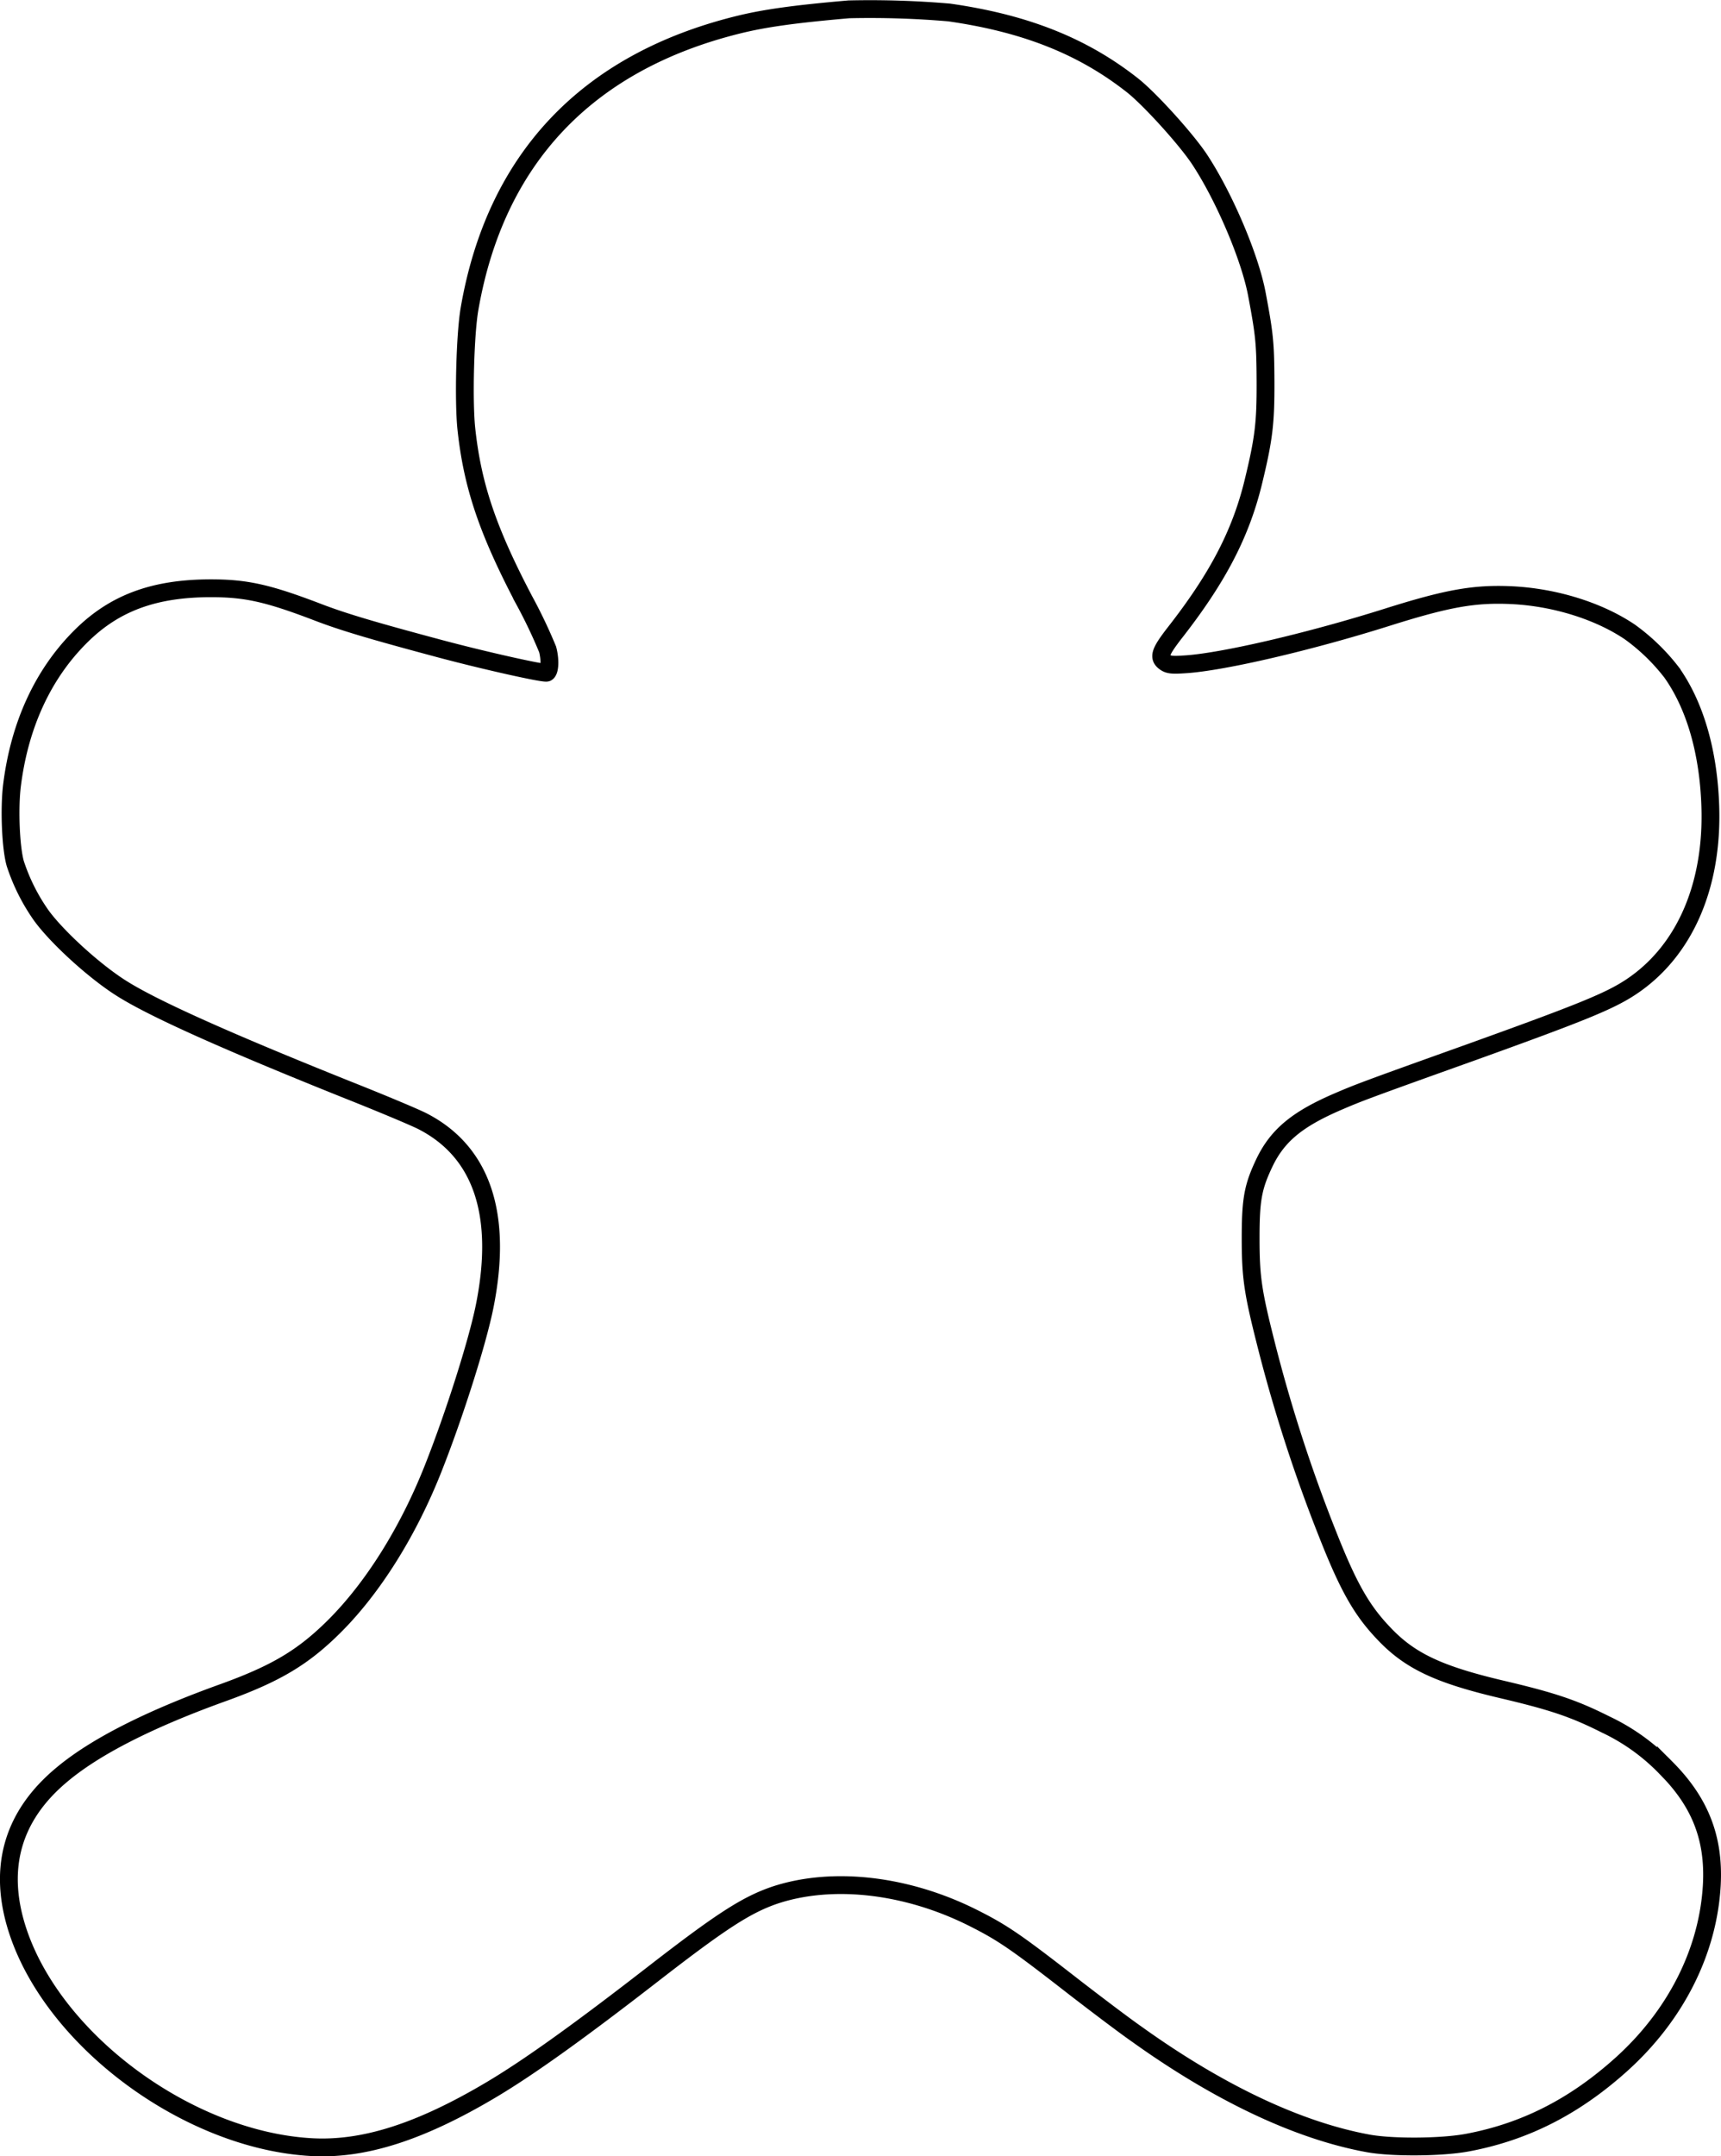 <svg id="Layer_1" data-name="Layer 1" xmlns="http://www.w3.org/2000/svg" viewBox="0 0 483.15 605"><defs><style>.cls-1{fill:none;stroke:#000;stroke-miterlimit:10;stroke-width:5px;}</style></defs><path class="cls-1" d="M238.12.12C223,1.43,214.34,2.61,206.7,4.53,164.45,15.08,138.94,42.14,131.63,84c-1.27,7.13-1.74,25.65-.94,33.62,1.69,16,5.95,28.65,16.22,48.21a142.64,142.64,0,0,1,6.62,13.87c.75,2.82.65,6-.24,6.52-.66.38-17.26-3.33-29.59-6.61C104.43,174.46,96.13,172,89,169.26c-14-5.35-20.11-6.71-30-6.71-15.85,0-27,4.08-36.39,13.37C11.91,186.47,5.25,200.86,3.14,218c-.79,6.61-.32,17.44.94,21.8a54.65,54.65,0,0,0,7.36,14.63C16,260.65,26.5,270.17,34,274.86c8.91,5.62,29.31,14.77,63.26,28.37,9.8,3.89,19.41,7.92,21.33,8.95C135.1,320.76,141,338.35,135.85,364c-2,10-8.54,30.62-14.54,45.72-7,17.63-16.88,33.34-27.67,44.08-8.72,8.67-16.31,13.22-31.13,18.57-20.63,7.41-35.92,15.14-45.3,23C3.19,507-1,521.84,4.83,539.42c10.27,30.85,47.88,58.52,82.3,60.49,14.72.84,30.62-4.22,50.78-16.22,10.46-6.24,24.43-16.23,45.34-32.45,19-14.73,26.08-19.28,34-22,16.18-5.39,37-3,55.57,6.28,8.53,4.27,12.19,6.8,28.88,19.79,5.72,4.41,13.51,10.32,17.35,13,23.07,16.5,45.3,27,64.9,30.57,6.8,1.22,20.54,1.13,27.81-.23,16-3,29.87-10,43-21.76,15.42-13.79,24.57-31.89,25.6-50.55.7-13.08-3.28-23.26-12.9-32.87a57.47,57.47,0,0,0-16.92-12.14c-8.87-4.46-14.82-6.48-29.17-9.85-17.77-4.18-25.84-8-33.11-15.71-6.19-6.47-9.94-13.08-15.7-27.67a430,430,0,0,1-17.45-53.92c-3.61-14.26-4.22-18.43-4.22-29.31s.66-14.39,3.85-21.1c3.7-7.74,9.28-12.33,20.91-17.3,5.58-2.39,7.64-3.19,36.9-13.65,31.28-11.25,39.16-14.44,45.21-18.47,14.86-9.9,22.88-28.14,22.18-50.46-.47-15.29-4.27-28.46-10.88-37.75a56.35,56.35,0,0,0-11.72-11.34c-8.77-5.91-21.15-9.76-33.3-10.32-10.36-.47-17.91.89-34.46,6.09-21.81,6.9-46.52,12.67-57.07,13.32-3.56.24-4.55.14-5.53-.51-2.11-1.41-1.6-2.91,2.81-8.58,11.86-15.2,18.29-27.53,21.81-41.88,3-12.33,3.51-16.65,3.47-28.37-.05-10.74-.29-13.22-2.4-24.38-1.92-10.41-9.19-27.43-16.08-37.89-3.7-5.63-14-17-18.85-20.82C303.81,10.48,287.68,4.06,266.25,1A260.19,260.19,0,0,0,238.12.12Z" transform="translate(0.21 2.5)"/></svg>